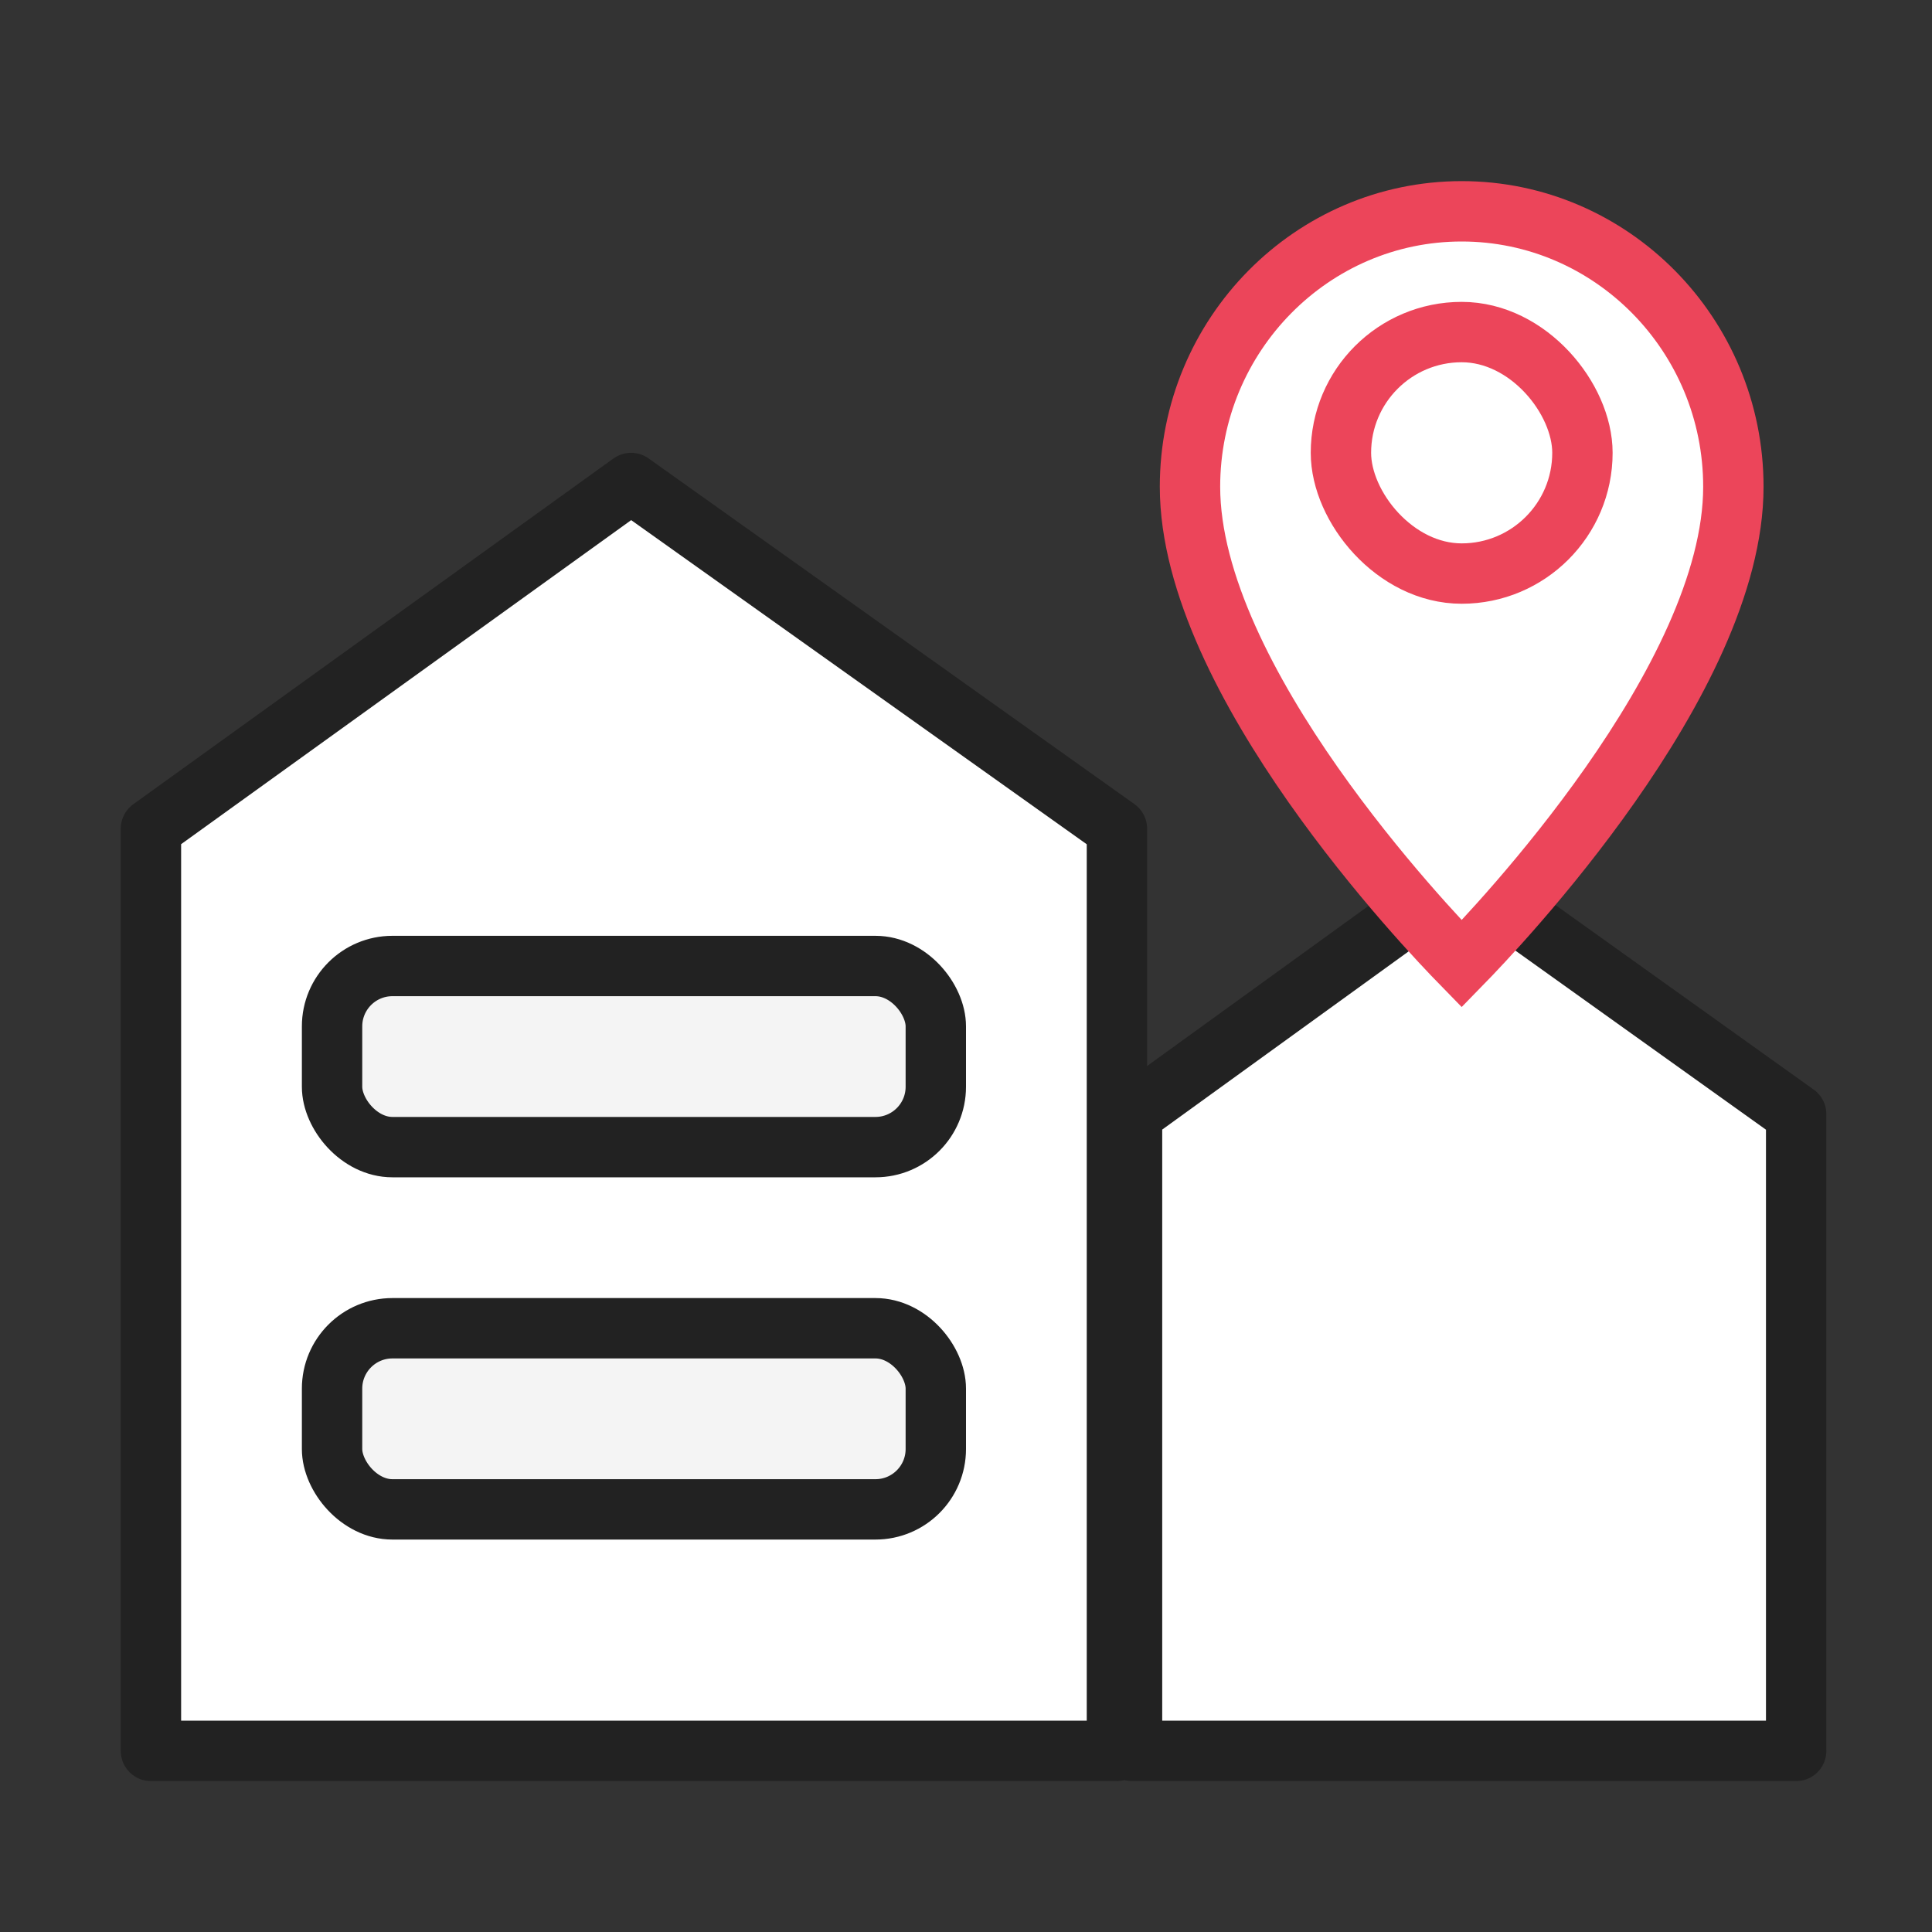 <svg xmlns="http://www.w3.org/2000/svg" width="64" height="64" viewBox="0 0 64 64">
    <rect x="0" y="0" width="64" height="64" fill="#333333" stroke="none"/>
    <g fill="none" fill-rule="evenodd">
        <g>
            <g>
                <g>
                    <g>
                        <path d="M0 0H64V64H0z" transform="translate(-1012 -6748) translate(270 6600) translate(702 100) translate(40 48)"/>
                        <g stroke-width="2" transform="translate(-1012 -6748) translate(270 6600) translate(702 100) translate(40 48) translate(5 6)">
                            <path fill="#FFF" stroke="#222" stroke-linejoin="round" d="M0 21.452L15.905 10 32 21.452 32 52 0 52zM32.5 30.908L43.435 23 54.5 30.908 54.5 52 32.5 52z"/>
                            <path fill="#FFF" stroke="#EC455A" d="M43.42 1c-2.48 0-4.728 1.023-6.356 2.671-1.633 1.653-2.644 3.936-2.644 6.454 0 6.4 7.868 14.643 9 15.802 1.131-1.158 9-9.401 9-15.802 0-2.518-1.01-4.8-2.643-6.454C48.148 2.023 45.9 1 43.42 1z"/>
                            <rect width="20" height="6" x="6" y="26" fill="#F4F4F4" stroke="#222" rx="2"/>
                            <rect width="20" height="6" x="6" y="38" fill="#F4F4F4" stroke="#222" rx="2"/>
                            <rect width="8" height="8" x="39.42" y="5" fill="#FFF" stroke="#EC455A" rx="4"/>
                        </g>
                    </g>
                </g>
            </g>
        </g>
    </g>
</svg>

